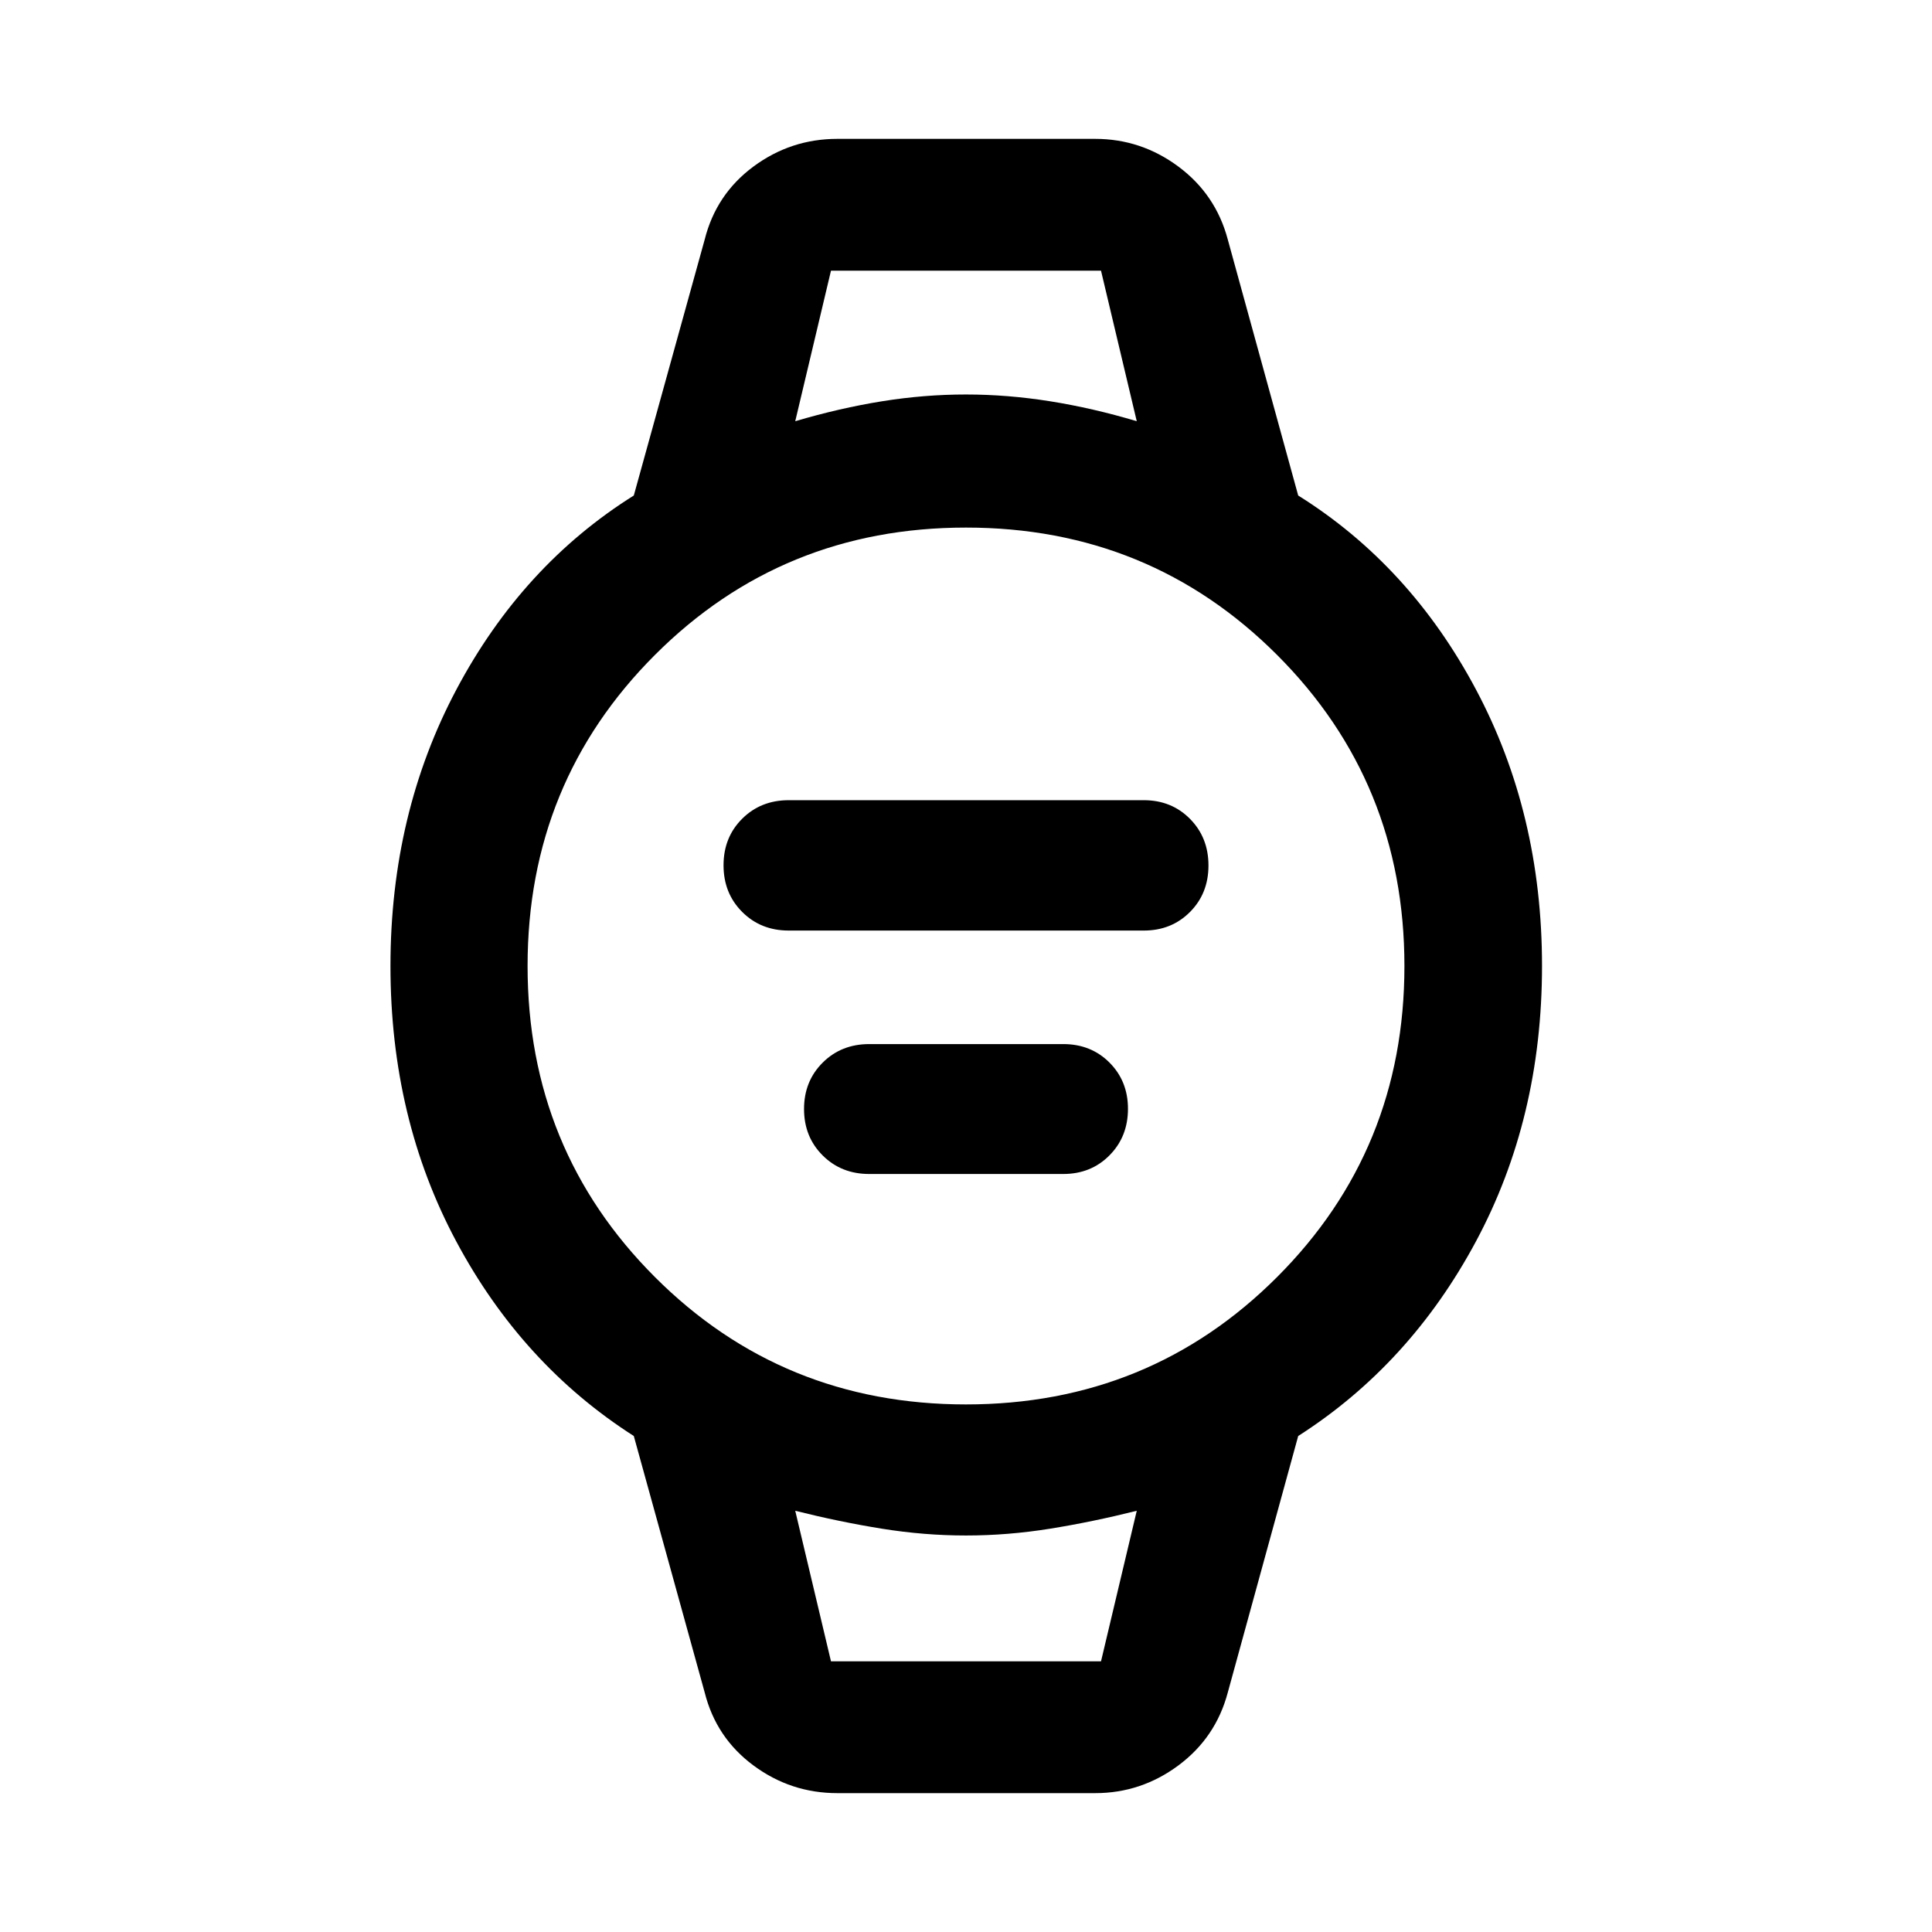 <svg xmlns="http://www.w3.org/2000/svg" width="48" height="48" viewBox="0 -960 960 960"><path d="M391.91-497.61q-13.88 0-23.13-9.27-9.26-9.26-9.26-23.17 0-13.91 9.26-23.12 9.25-9.22 23.13-9.22h176.42q13.78 0 22.96 9.27 9.19 9.26 9.19 23.17 0 13.91-9.19 23.12-9.18 9.22-22.96 9.22H391.91Zm40 120.96q-13.88 0-23.13-9.22-9.26-9.22-9.26-23.06 0-13.83 9.26-23.05 9.25-9.22 23.13-9.22h96.42q13.78 0 22.96 9.19 9.19 9.19 9.19 22.97 0 13.88-9.19 23.13-9.18 9.26-22.96 9.26h-96.42ZM416.07-69q-23.11 0-41.68-13.75-18.56-13.75-24.22-36.23l-35.24-127.48q-55.47-35.47-88.19-96.64t-32.72-136.87q0-75.7 32.76-137.4t88.15-96.41l35.24-127.24q5.66-22.48 24.22-36.23Q392.96-891 416.07-891h128.1q22.84 0 41.39 13.79 18.55 13.8 24.51 36.19l35 127.24q55.5 34.7 88.32 96.37 32.83 61.67 32.83 137.38 0 75.7-32.84 136.9t-88.31 96.67l-35 127.48q-5.96 22.39-24.51 36.19Q567.01-69 544.17-69h-128.1ZM480-262.15q91.28 0 154.57-63.28 63.28-63.29 63.28-154.57t-63.28-154.57Q571.28-697.85 480-697.85t-154.57 63.28Q262.15-571.28 262.15-480t63.28 154.57q63.29 63.28 154.57 63.28ZM395.15-750.7q22.05-6.52 43.07-9.9 21.02-3.38 41.72-3.38 20.71 0 41.9 3.38 21.2 3.38 43.01 9.9l-17.76-74.8H412.91l-17.76 74.8Zm17.76 616.2h134.18l17.76-74.8q-22.05 5.52-43.07 8.9-21.02 3.38-41.78 3.38t-41.78-3.38q-21.02-3.38-43.07-8.9l17.76 74.8Zm-17.76-691h169.7-169.7Zm17.76 691h-17.76 169.7-151.94Z"/></svg>